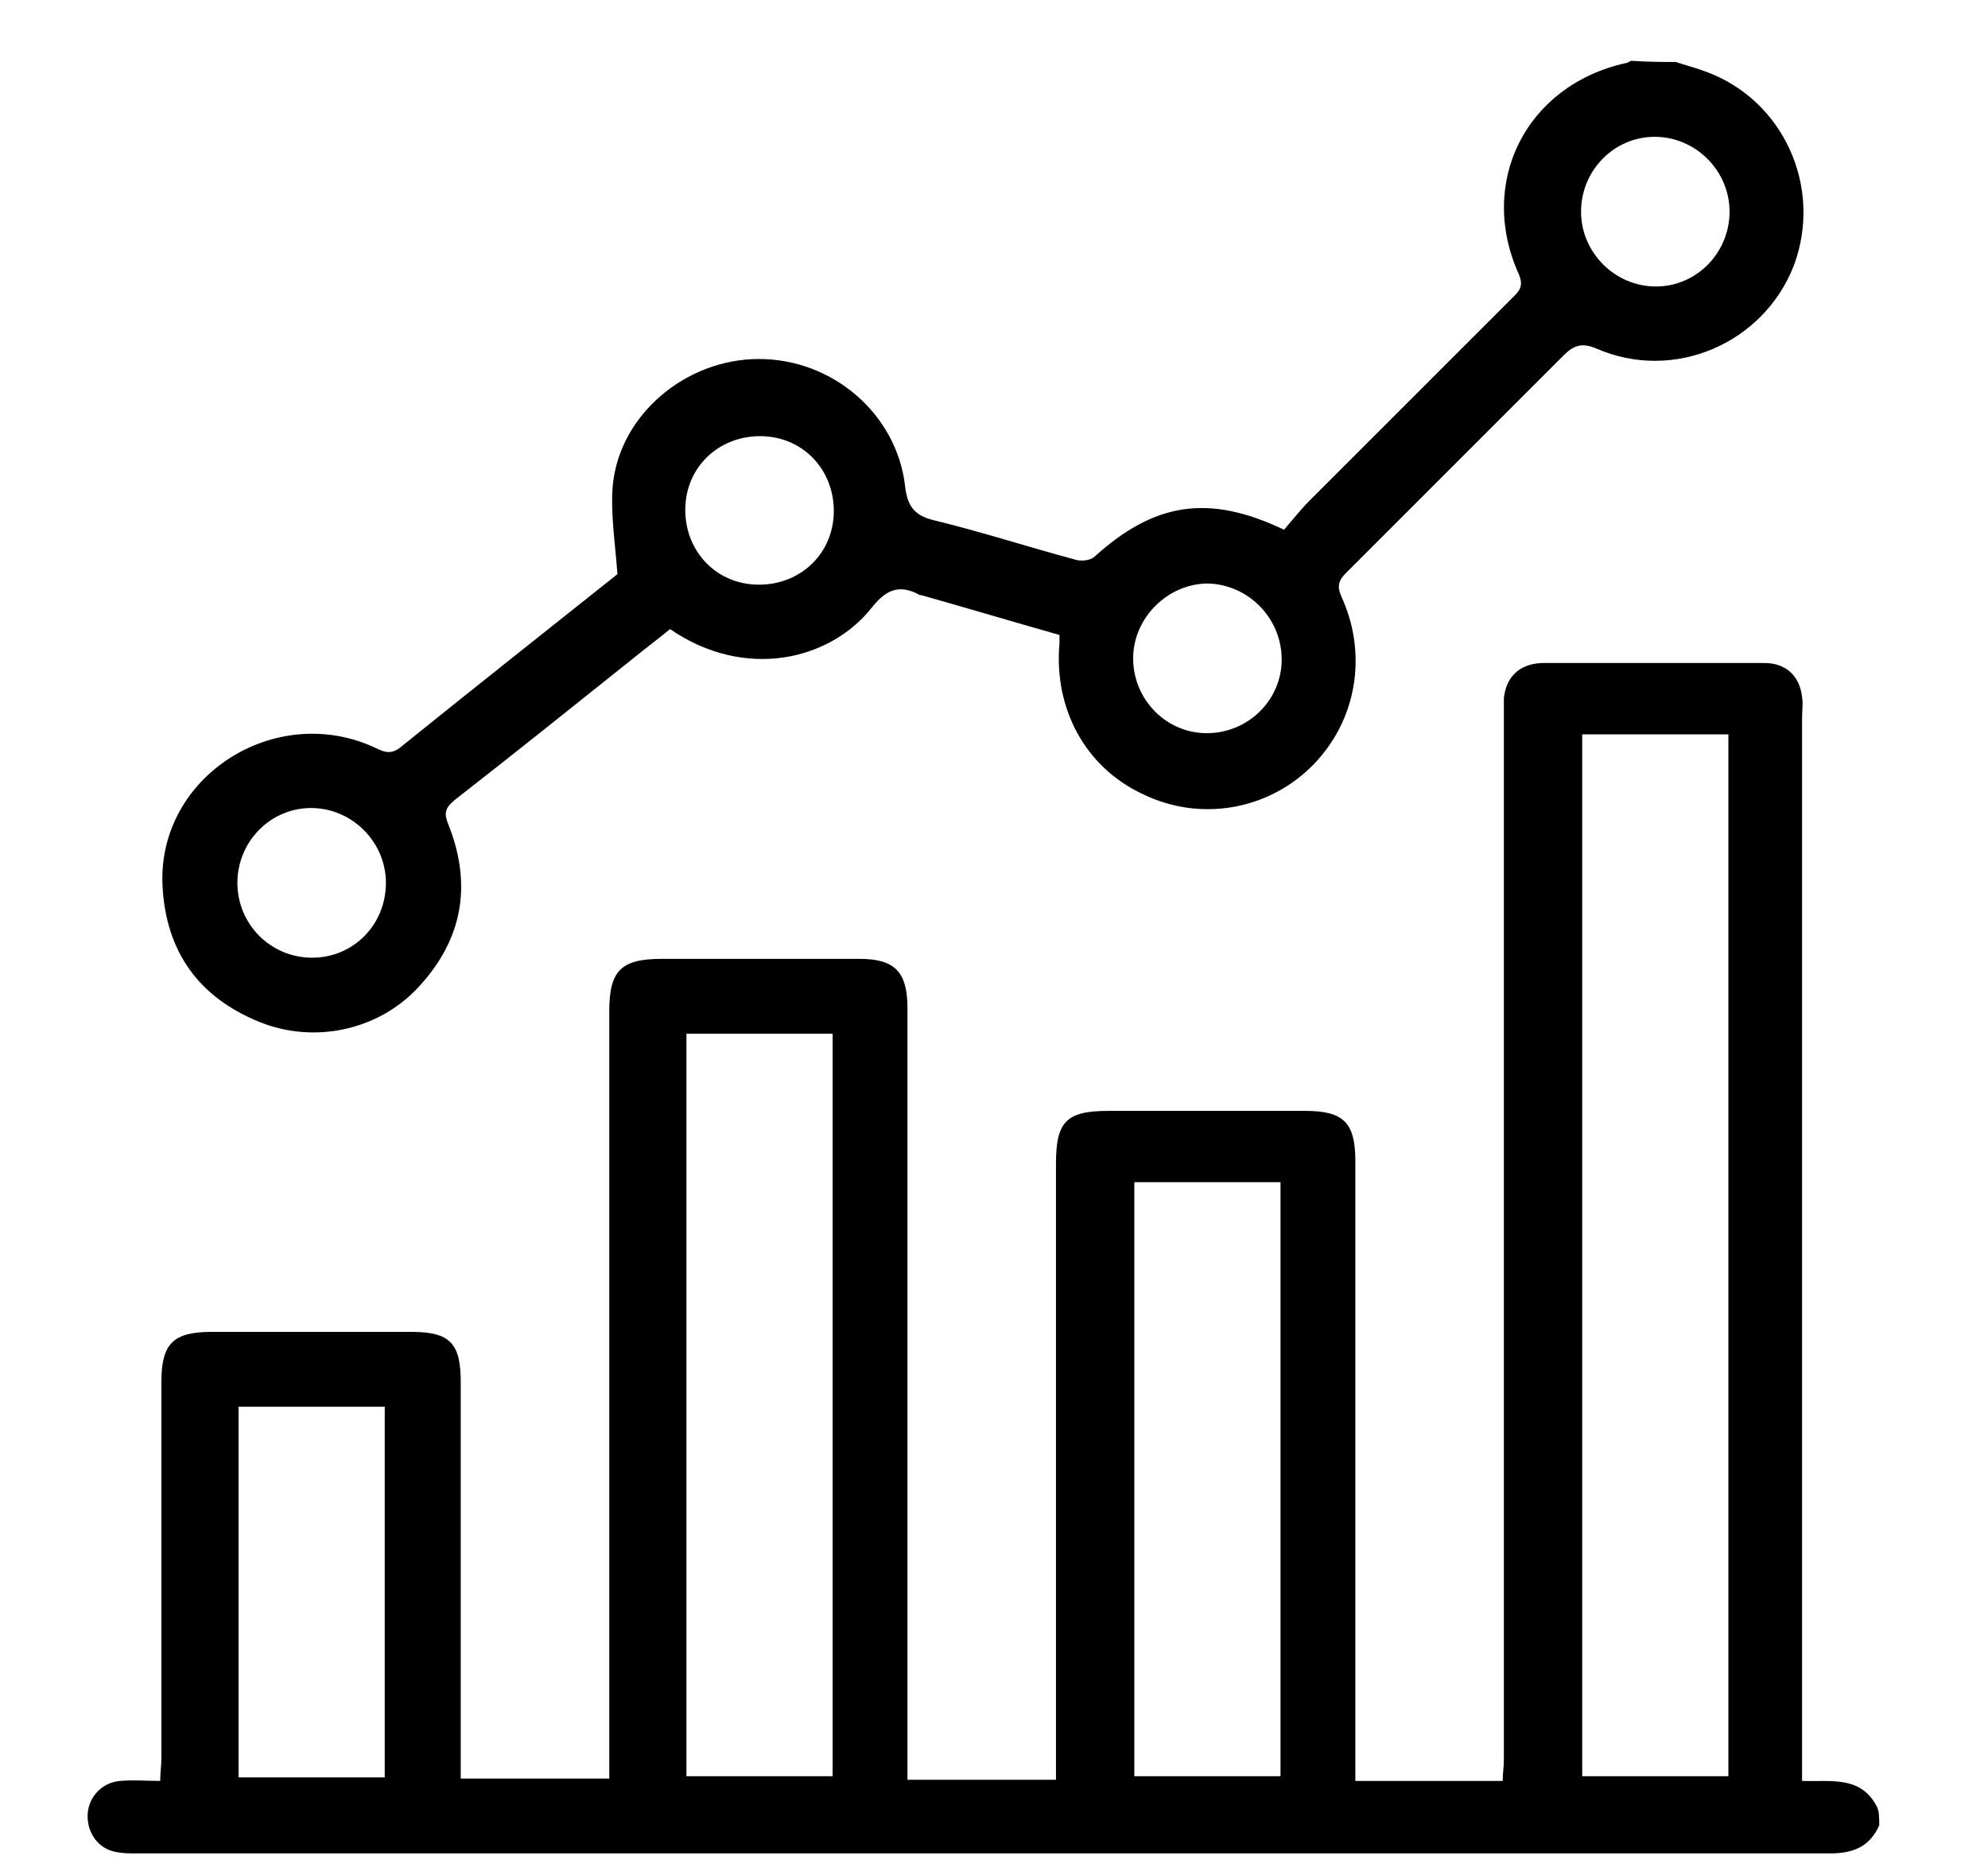 <svg width="17" height="16" viewBox="0 0 17 16" fill="none" xmlns="http://www.w3.org/2000/svg">
<path d="M16.07 15.61C15.99 15.79 15.85 15.85 15.65 15.85C10.82 15.85 6 15.85 1.17 15.85C1.1 15.85 1.03 15.85 0.96 15.83C0.82 15.79 0.74 15.65 0.75 15.51C0.76 15.36 0.88 15.24 1.03 15.23C1.14 15.22 1.25 15.23 1.37 15.23C1.37 15.16 1.38 15.1 1.38 15.04C1.38 13.97 1.38 12.9 1.38 11.82C1.38 11.49 1.48 11.39 1.81 11.39C2.38 11.39 2.95 11.39 3.52 11.39C3.85 11.39 3.94 11.49 3.94 11.82C3.94 12.89 3.94 13.95 3.94 15.02C3.94 15.08 3.94 15.14 3.94 15.21C4.37 15.21 4.78 15.21 5.21 15.21C5.21 15.14 5.21 15.08 5.21 15.02C5.21 12.9 5.21 10.77 5.21 8.65C5.21 8.3 5.31 8.2 5.66 8.2C6.22 8.2 6.79 8.2 7.35 8.2C7.65 8.2 7.76 8.31 7.76 8.62C7.76 10.75 7.76 12.88 7.76 15.01C7.76 15.07 7.76 15.14 7.76 15.22C8.18 15.22 8.6 15.22 9.03 15.22C9.03 15.15 9.03 15.09 9.03 15.03C9.03 13.34 9.03 11.64 9.03 9.95C9.03 9.59 9.12 9.5 9.48 9.5C10.04 9.5 10.6 9.5 11.16 9.5C11.49 9.5 11.59 9.6 11.59 9.93C11.59 11.63 11.59 13.33 11.59 15.03C11.59 15.09 11.59 15.16 11.59 15.23C12.01 15.23 12.42 15.23 12.85 15.23C12.85 15.17 12.86 15.11 12.86 15.05C12.86 12.08 12.86 9.12 12.86 6.15C12.86 6.09 12.86 6.03 12.86 5.97C12.88 5.79 12.99 5.68 13.18 5.67C13.82 5.67 14.46 5.67 15.09 5.67C15.27 5.67 15.39 5.78 15.41 5.96C15.42 6.02 15.41 6.08 15.41 6.14C15.41 9.1 15.41 12.06 15.41 15.02C15.41 15.08 15.41 15.15 15.41 15.23C15.65 15.24 15.91 15.18 16.05 15.45C16.07 15.49 16.07 15.55 16.07 15.61ZM13.53 6.28C13.53 9.26 13.53 12.23 13.53 15.19C13.95 15.19 14.36 15.19 14.78 15.19C14.78 12.21 14.78 9.25 14.78 6.28C14.36 6.28 13.95 6.28 13.53 6.28ZM5.87 8.84C5.87 10.97 5.87 13.08 5.87 15.19C6.29 15.19 6.71 15.19 7.12 15.19C7.12 13.07 7.12 10.96 7.12 8.84C6.71 8.84 6.29 8.84 5.87 8.84ZM9.7 10.11C9.7 11.81 9.7 13.5 9.7 15.19C10.12 15.19 10.54 15.19 10.95 15.19C10.95 13.49 10.95 11.81 10.95 10.11C10.54 10.11 10.12 10.11 9.7 10.11ZM3.29 15.2C3.29 14.14 3.29 13.08 3.29 12.03C2.87 12.03 2.46 12.03 2.04 12.03C2.04 13.09 2.04 14.14 2.04 15.2C2.46 15.2 2.87 15.2 3.29 15.2Z" fill="black"/>
<path d="M14.33 0.53C14.42 0.56 14.5 0.58 14.58 0.61C15.25 0.85 15.59 1.6 15.34 2.27C15.08 2.94 14.31 3.27 13.65 2.98C13.53 2.93 13.46 2.95 13.37 3.04C12.75 3.66 12.13 4.28 11.51 4.9C11.45 4.96 11.43 5.01 11.47 5.1C11.7 5.6 11.6 6.17 11.22 6.55C10.84 6.93 10.26 7.03 9.77 6.79C9.28 6.56 9.01 6.06 9.06 5.5C9.06 5.48 9.06 5.46 9.06 5.43C8.67 5.32 8.27 5.2 7.88 5.09C7.87 5.09 7.86 5.09 7.85 5.08C7.69 5 7.58 5.04 7.46 5.19C7.1 5.65 6.37 5.82 5.73 5.38C5.62 5.47 5.5 5.56 5.39 5.65C4.89 6.05 4.39 6.45 3.89 6.84C3.82 6.9 3.79 6.94 3.83 7.04C4.04 7.56 3.96 8.03 3.58 8.44C3.24 8.81 2.69 8.93 2.22 8.74C1.7 8.53 1.42 8.14 1.39 7.58C1.34 6.64 2.36 5.99 3.22 6.4C3.32 6.45 3.37 6.44 3.45 6.37C4.07 5.87 4.69 5.38 5.28 4.91C5.26 4.64 5.22 4.39 5.24 4.15C5.3 3.54 5.87 3.07 6.49 3.07C7.12 3.07 7.67 3.54 7.74 4.16C7.76 4.33 7.82 4.41 7.99 4.45C8.4 4.55 8.8 4.68 9.21 4.79C9.26 4.8 9.33 4.79 9.36 4.76C9.87 4.3 10.33 4.22 10.98 4.53C11.05 4.45 11.12 4.36 11.2 4.28C11.78 3.7 12.36 3.12 12.94 2.54C12.99 2.49 13.03 2.45 12.99 2.35C12.63 1.56 13.05 0.73 13.9 0.54C13.92 0.54 13.94 0.52 13.95 0.52C14.1 0.53 14.22 0.53 14.33 0.53ZM14.79 1.81C14.79 1.46 14.5 1.17 14.15 1.17C13.8 1.17 13.52 1.46 13.52 1.81C13.52 2.16 13.81 2.45 14.16 2.45C14.51 2.45 14.79 2.16 14.79 1.81ZM9.69 5.63C9.69 5.98 9.97 6.27 10.32 6.27C10.67 6.27 10.96 5.99 10.96 5.64C10.96 5.29 10.68 5 10.33 4.99C9.99 4.99 9.69 5.28 9.69 5.63ZM3.3 7.55C3.3 7.2 3.01 6.91 2.66 6.91C2.31 6.91 2.03 7.2 2.03 7.55C2.03 7.9 2.31 8.19 2.67 8.19C3.02 8.19 3.3 7.91 3.3 7.55ZM6.5 3.73C6.14 3.73 5.86 4 5.86 4.36C5.86 4.72 6.13 5 6.49 5C6.85 5 7.13 4.73 7.13 4.37C7.13 4.01 6.86 3.73 6.5 3.73Z" fill="black"/>
</svg>
